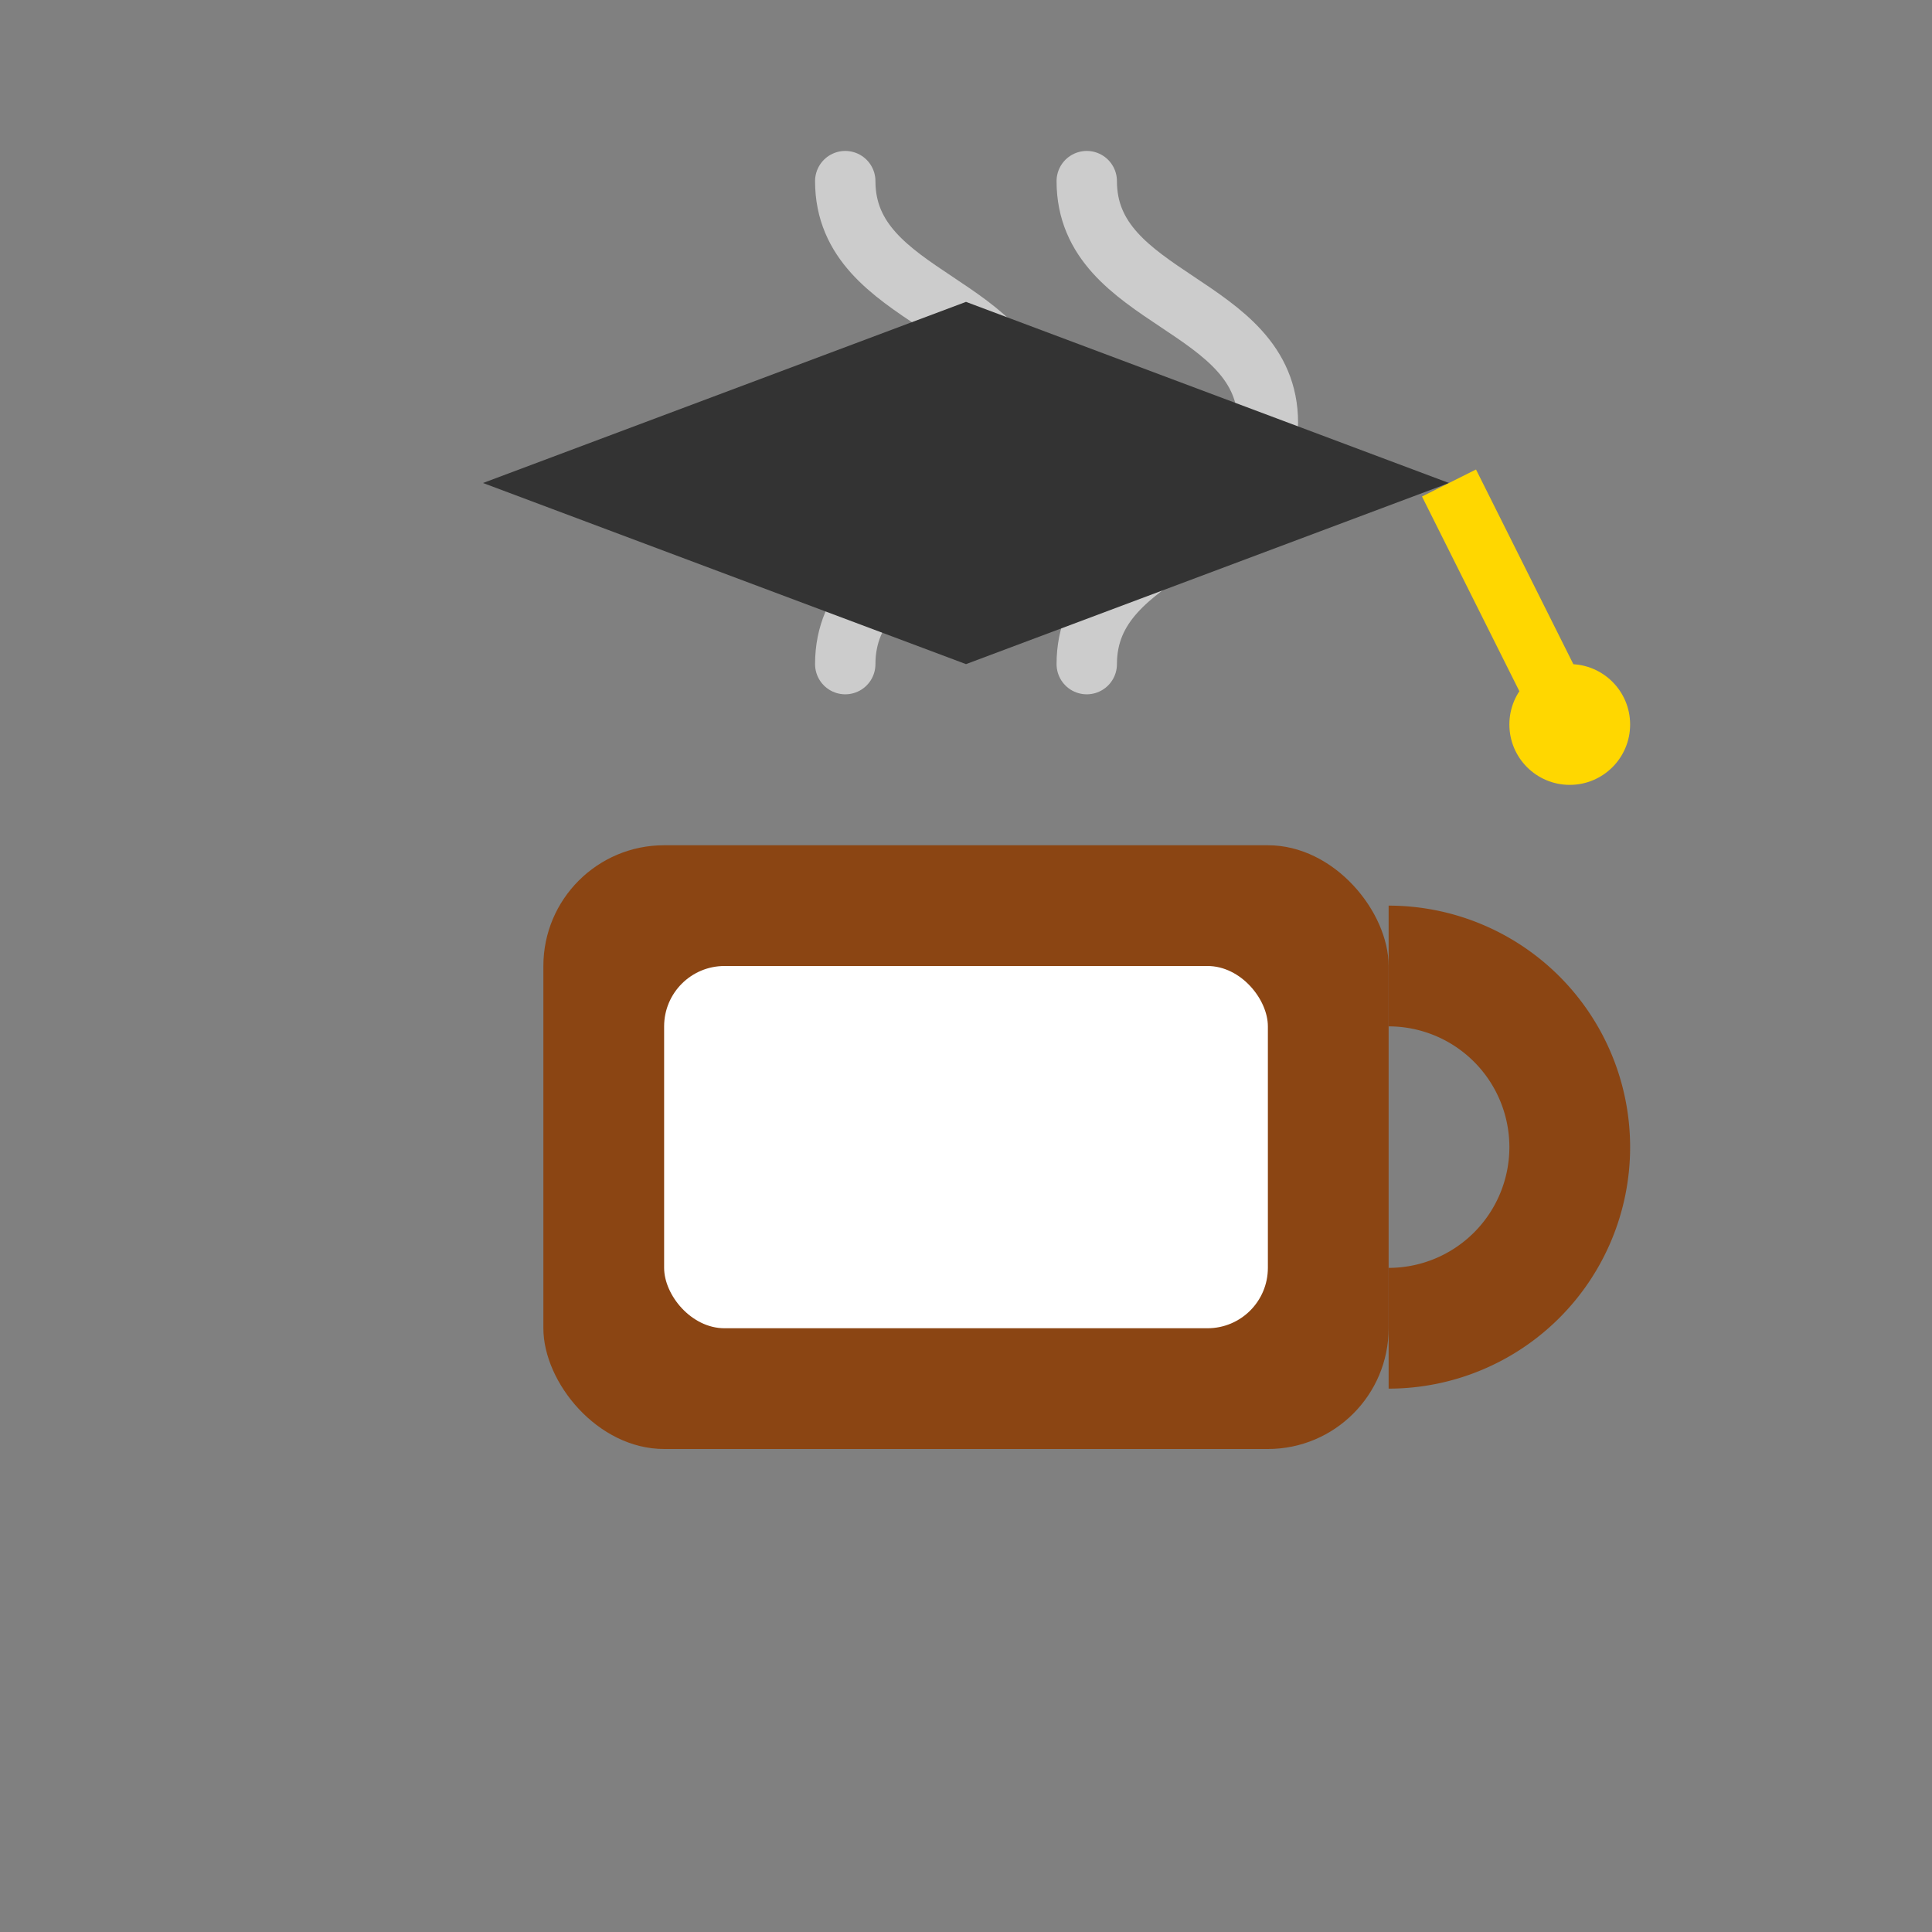 <svg xmlns="http://www.w3.org/2000/svg" viewBox="0 0 64 64" width="128" height="128">
  <rect x="0" y="0" width="64" height="64" fill="#808080" stroke="none"/>
  <!-- Taza -->
  <rect x="18" y="28" width="28" height="20" rx="4" ry="4" fill="#8B4513"></rect>
  <rect x="22" y="32" width="20" height="12" rx="2" ry="2" fill="#ffffff"></rect>
  
  <!-- Asa de la taza -->
  <path d="M46 32a6 6 0 1 1 0 12" stroke="#8B4513" stroke-width="4" fill="none"></path>
  
  <!-- Vapor -->
  <path d="M28 22c0-4 6-4 6-8s-6-4-6-8" stroke="#ccc" stroke-width="2" fill="none" stroke-linecap="round"></path>
  <path d="M36 22c0-4 6-4 6-8s-6-4-6-8" stroke="#ccc" stroke-width="2" fill="none" stroke-linecap="round"></path>
  
  <!-- Birrete -->
  <polygon points="32,10 48,16 32,22 16,16" fill="#333"></polygon>
  <rect x="28" y="16" width="8" height="4" fill="#333"></rect>
  <line x1="48" y1="16" x2="52" y2="24" stroke="#FFD700" stroke-width="2"></line>
  <circle cx="52" cy="24" r="2" fill="#FFD700"></circle>
</svg>
